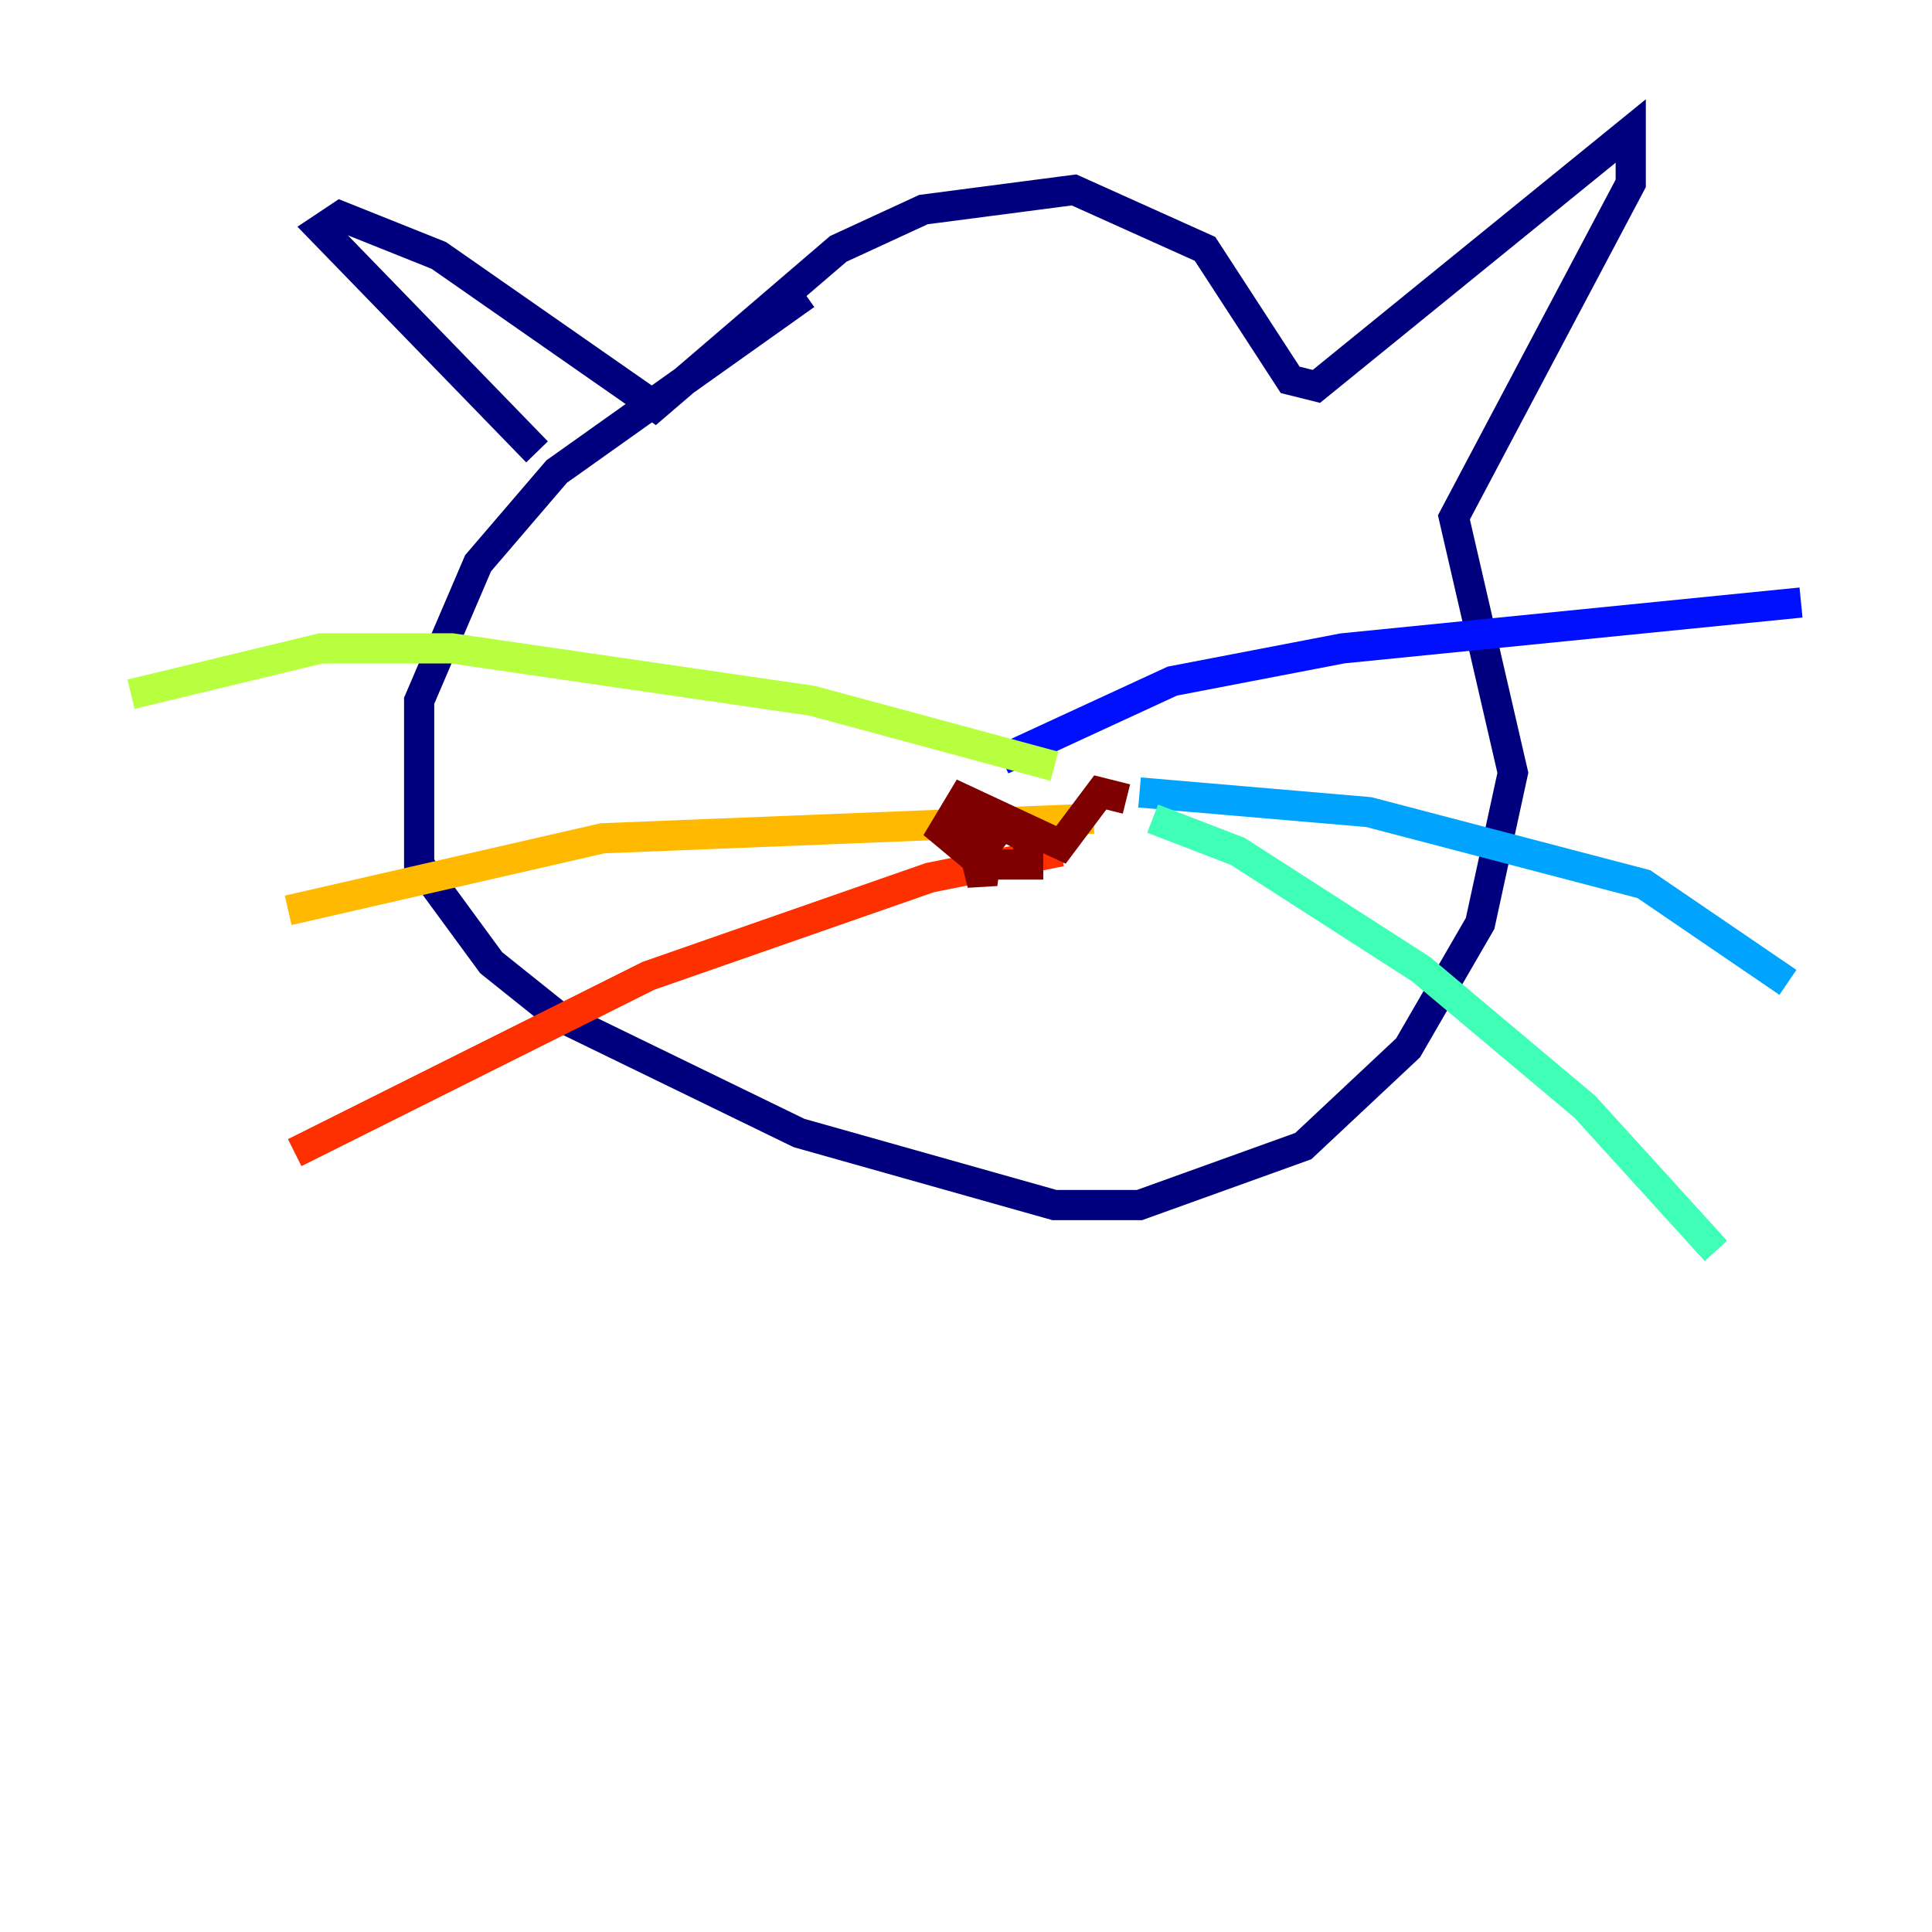 <?xml version="1.0" encoding="utf-8" ?>
<svg baseProfile="tiny" height="128" version="1.2" viewBox="0,0,128,128" width="128" xmlns="http://www.w3.org/2000/svg" xmlns:ev="http://www.w3.org/2001/xml-events" xmlns:xlink="http://www.w3.org/1999/xlink"><defs /><polyline fill="none" points="35.58,29.939 21.261,15.186 22.563,14.319 29.071,16.922 43.39,26.902 55.539,16.488 61.18,13.885 71.159,12.583 79.837,16.488 85.478,25.166 87.214,25.6 108.041,8.678 108.041,12.149 96.325,34.278 100.231,51.2 98.061,61.18 93.288,69.424 86.346,75.932 75.498,79.837 69.858,79.837 52.936,75.064 36.881,67.254 32.542,63.783 27.77,57.275 27.77,46.427 31.675,37.315 36.881,31.241 53.37,19.525" stroke="#00007f" stroke-width="2" /><polyline fill="none" points="66.386,50.332 77.668,45.125 88.949,42.956 119.322,39.919" stroke="#0010ff" stroke-width="2" /><polyline fill="none" points="75.498,52.502 90.685,53.803 108.909,58.576 118.454,65.085" stroke="#00a4ff" stroke-width="2" /><polyline fill="none" points="76.366,54.237 82.007,56.407 94.156,64.217 105.003,73.329 113.681,82.875" stroke="#3fffb7" stroke-width="2" /><polyline fill="none" points="69.858,50.766 53.803,46.427 29.939,42.956 21.261,42.956 8.678,45.993" stroke="#b7ff3f" stroke-width="2" /><polyline fill="none" points="72.461,54.237 39.919,55.539 19.091,60.312" stroke="#ffb900" stroke-width="2" /><polyline fill="none" points="70.291,56.407 61.614,58.142 42.956,64.651 19.525,76.366" stroke="#ff3000" stroke-width="2" /><polyline fill="none" points="74.63,52.936 72.895,52.502 70.291,55.973 63.783,52.936 62.481,55.105 65.085,57.275 68.122,57.275 68.122,55.539 66.386,54.671 64.651,56.841 65.085,58.576 65.519,55.105 62.481,54.237 65.519,55.105" stroke="#7f0000" stroke-width="2" /></svg>